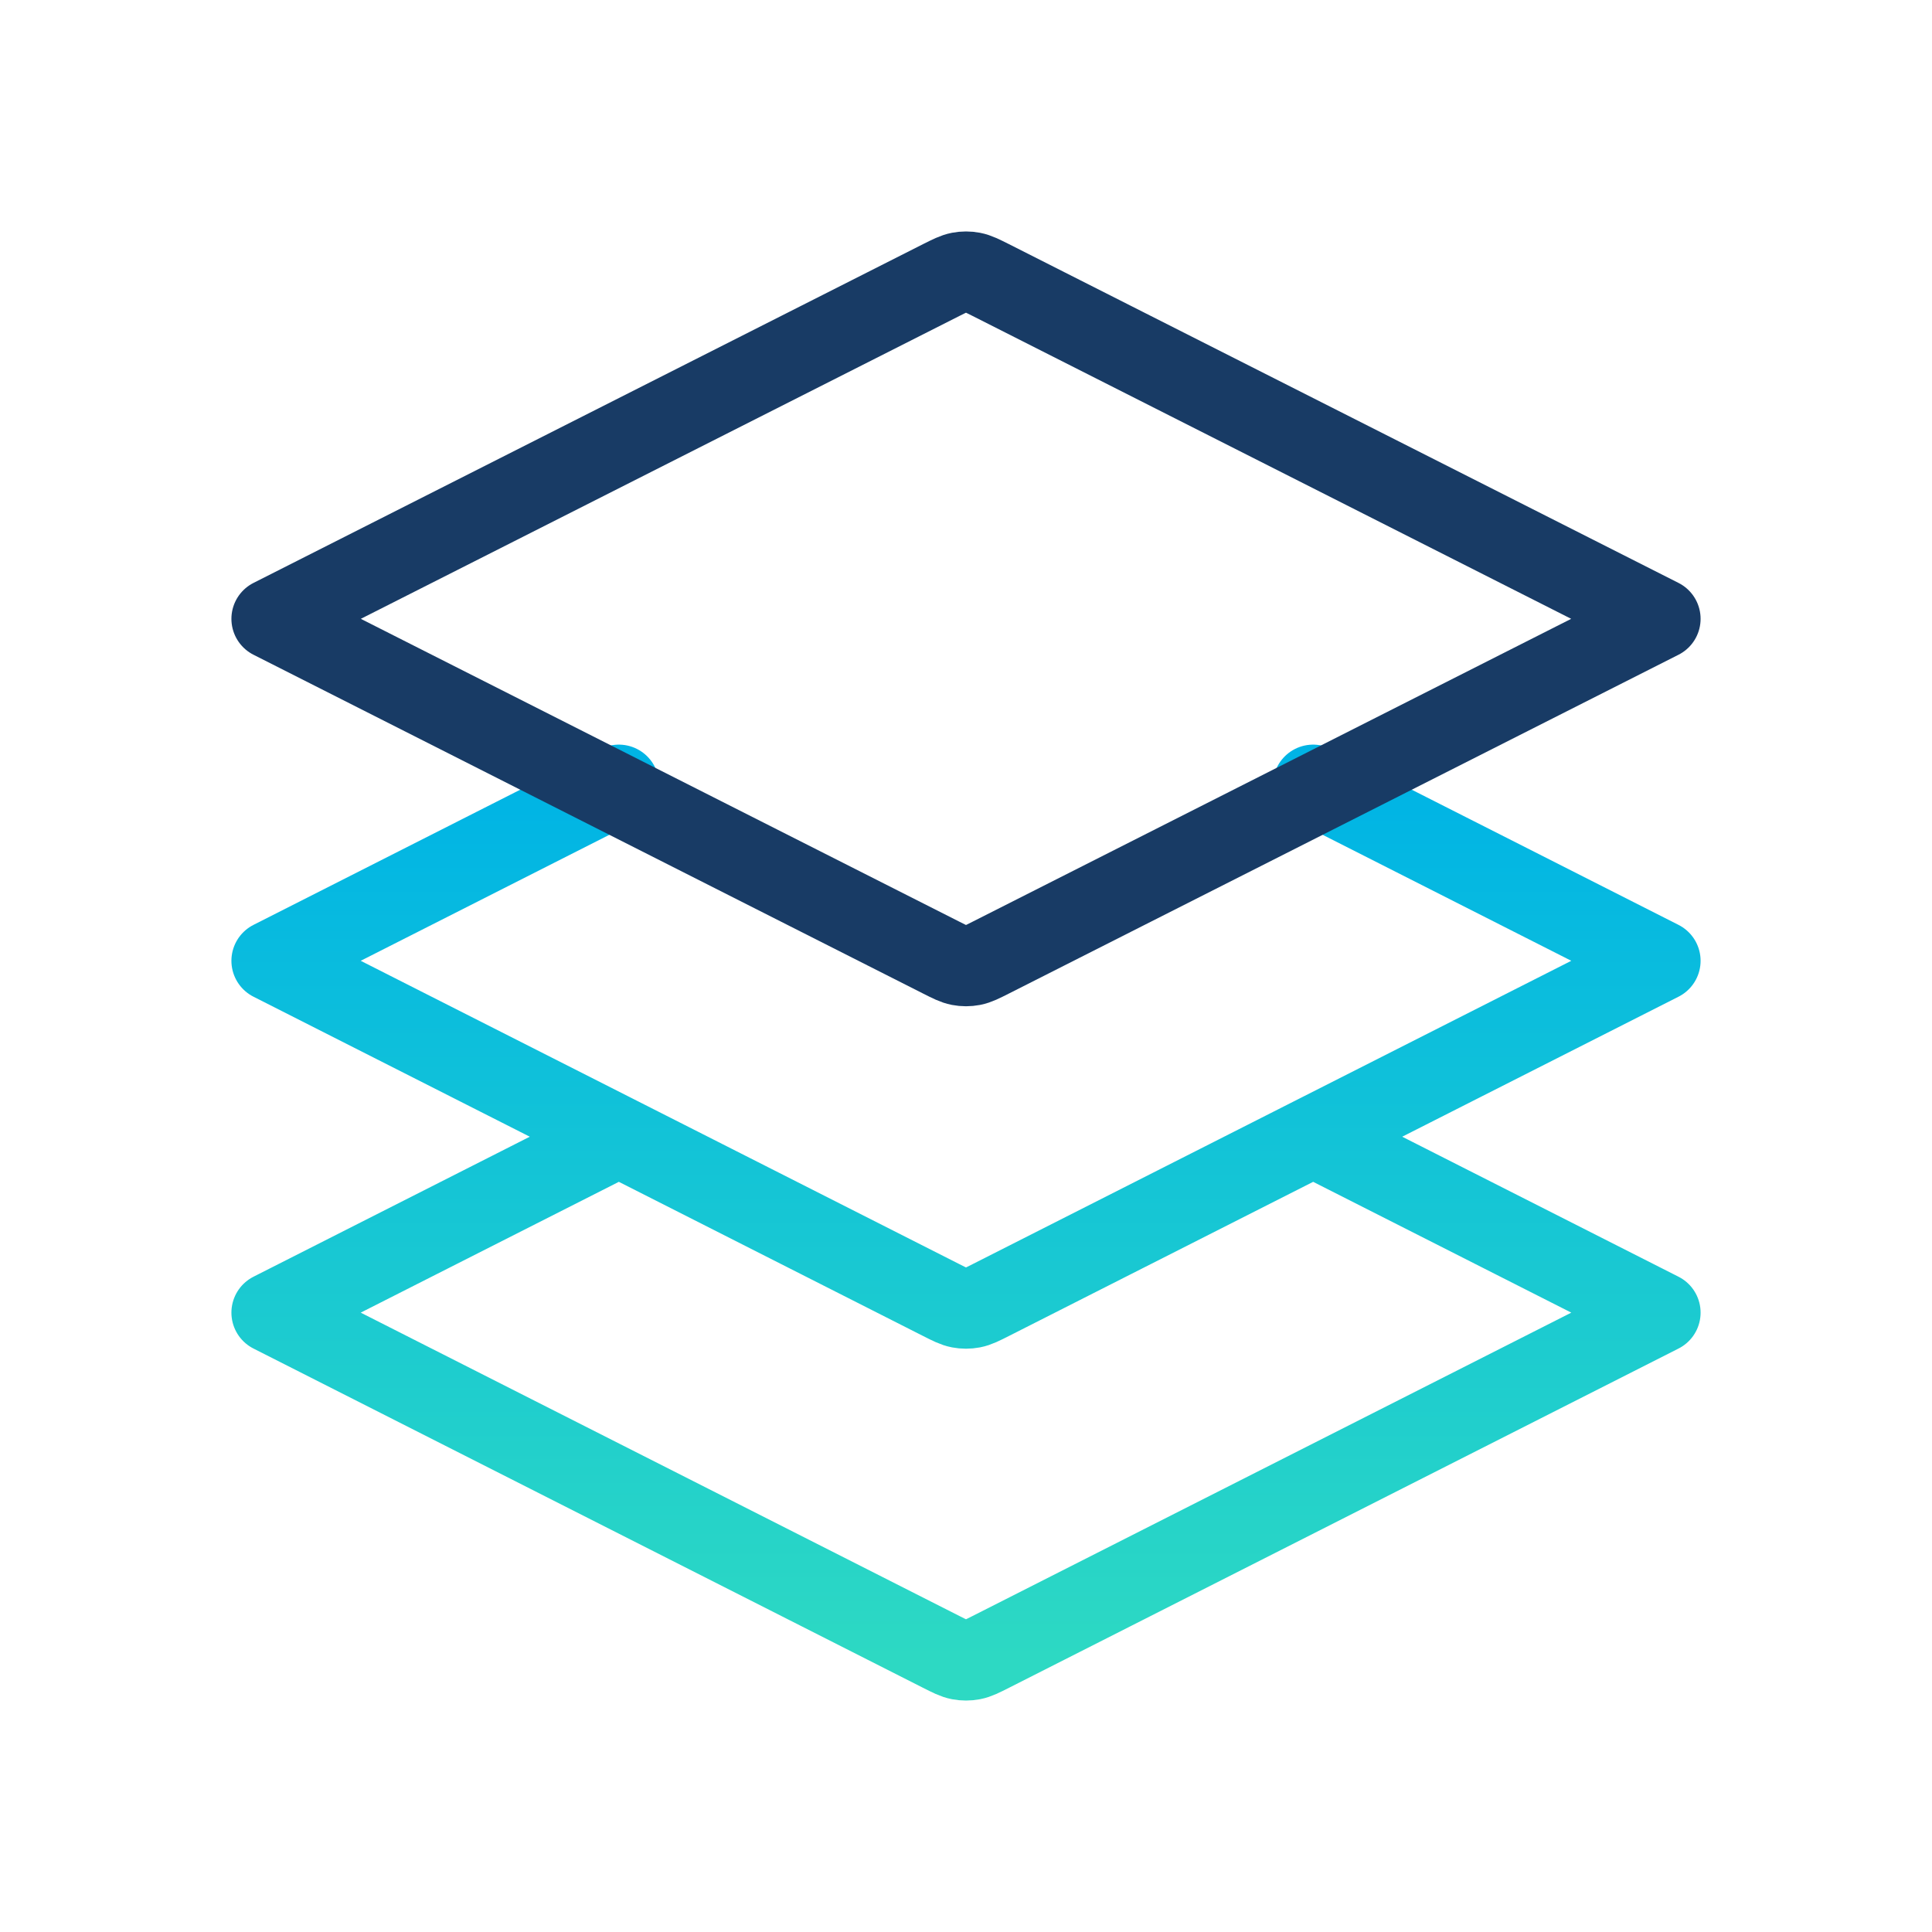 <svg width="36" height="36" viewBox="0 0 36 36" fill="none" xmlns="http://www.w3.org/2000/svg">
<path d="M11.531 14.625L5.062 17.903L17.537 24.224C17.707 24.31 17.792 24.353 17.881 24.37C17.96 24.385 18.04 24.385 18.119 24.37C18.208 24.353 18.293 24.31 18.463 24.224L30.938 17.903L24.469 14.625M11.531 21.181L5.062 24.459L17.537 30.78C17.707 30.866 17.792 30.909 17.881 30.926C17.96 30.941 18.04 30.941 18.119 30.926C18.208 30.909 18.293 30.866 18.463 30.78L30.938 24.459L24.469 21.181" stroke="url(#paint0_linear_3658_93)" stroke-width="1.5" stroke-linecap="round" stroke-linejoin="round"/>
<path d="M18.463 5.219C18.293 5.134 18.208 5.091 18.119 5.074C18.04 5.059 17.96 5.059 17.881 5.074C17.792 5.091 17.707 5.134 17.537 5.219L5.062 11.531L17.537 17.843C17.707 17.929 17.792 17.972 17.881 17.989C17.96 18.004 18.04 18.004 18.119 17.989C18.208 17.972 18.293 17.929 18.463 17.843L30.938 11.531L18.463 5.219Z" stroke="#183B65" stroke-width="1.5" stroke-linecap="round" stroke-linejoin="round"/>
<defs>
<linearGradient id="paint0_linear_3658_93" x1="18" y1="14.625" x2="18" y2="30.938" gradientUnits="userSpaceOnUse">
<stop stop-color="#00B4E5"/>
<stop offset="1" stop-color="#2DD9C3"/>
</linearGradient>
</defs>
</svg>
